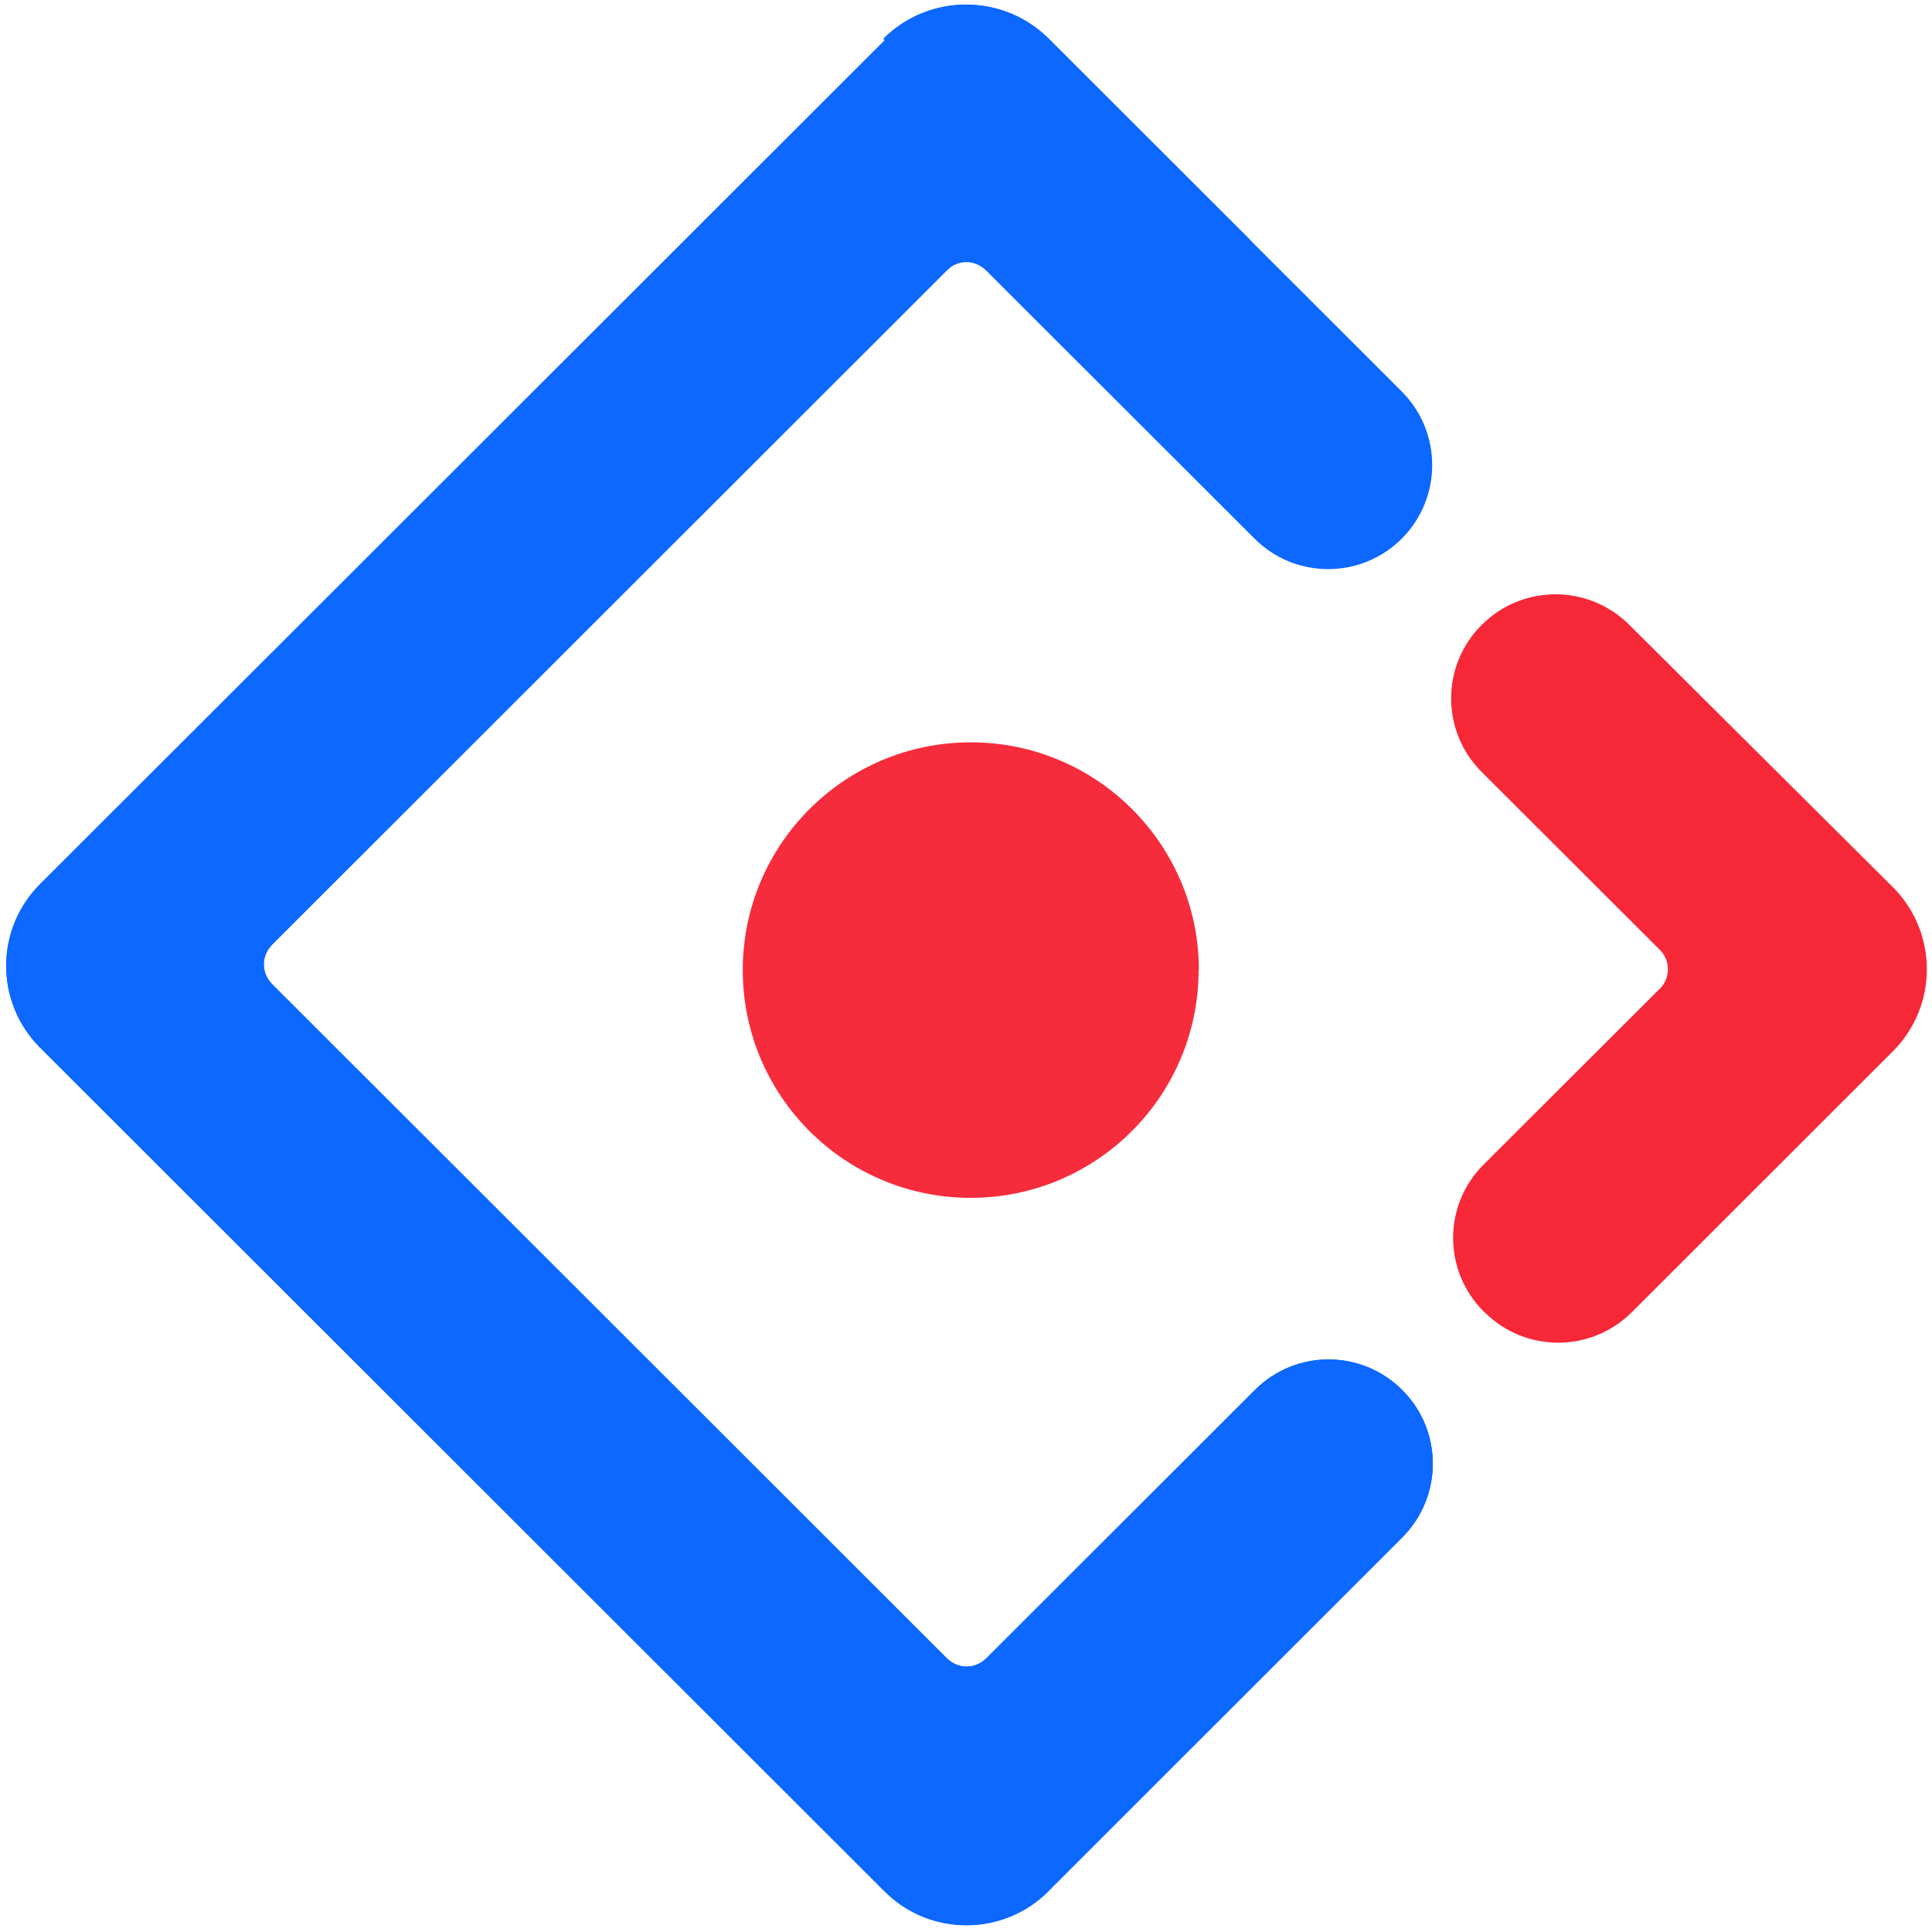 <svg viewBox="0 0 128 128" xmlns="http://www.w3.org/2000/svg"><g fill="#0C68FF"><path d="M58.617 2.67L2.67 58.56h0C-.34 61.55-.34 66.4 2.65 69.4s.01.01.01.01L58.6 125.3v0c2.99 3 7.86 3 10.86 0 0-.01 0-.01 0-.01l23.45-23.44v-.001c2.69-2.7 2.69-7.06 0-9.75 -.01-.01-.01-.01-.01-.01v0c-2.7-2.7-7.06-2.7-9.76 0l-17.78 17.765c-.75.75-1.89.75-2.64 0l-44.68-44.64c-.75-.75-.75-1.89 0-2.64L62.71 17.93c.74-.75 1.88-.75 2.63-.001l17.78 17.76v-.001c2.69 2.69 7.05 2.69 9.75 0v0c2.69-2.7 2.69-7.06 0-9.75 -.01-.01-.01-.01-.01-.01L69.4 2.49c-3.02-2.94-7.88-2.92-10.875.07Z"/><path d="M58.617 2.67L2.67 58.564h0c-3.01 2.99-3.01 7.84-.02 10.84 0 0 .01.01.01.01l55.94 55.89v0c2.99 3 7.86 3 10.86 0 0-.01 0-.01 0-.01l23.45-23.44v-.001c2.69-2.7 2.69-7.06 0-9.75 -.01-.01-.01-.01-.01-.01v0c-2.7-2.7-7.06-2.7-9.76 0l-17.78 17.76c-.75.75-1.89.75-2.64 0l-44.68-44.64c-.75-.75-.75-1.89 0-2.64L62.71 17.93c1.86-1.61 4.9-4.86 9.37-5.63 3.31-.57 6.94.68 10.88 3.73 -2.64-2.64-7.15-7.14-13.54-13.53 -3.02-2.94-7.88-2.92-10.875.07Z"/></g><path fill="#F62838" d="M98.36 86.94v0c2.69 2.69 7.05 2.69 9.75 0l17.3-17.29v0c2.99-2.99 3-7.85.02-10.85 -.01-.01-.02-.02-.03-.03l-17.46-17.38h-.001c-2.71-2.69-7.07-2.69-9.77.01v0c-2.7 2.68-2.7 7.04-.02 9.73 0 0 0 0 .01.01l11.79 11.77v0c.72.69.74 1.85.04 2.58 -.02.01-.04.03-.05.04L98.3 77.15H98.3c-2.7 2.68-2.7 7.03-.02 9.72 0 0 0 0 .01.01Z"/><path fill="#F62C3C" fill-rule="evenodd" d="M79.43 64.281c0-8.34-6.77-15.1-15.11-15.1s-15.11 6.75-15.11 15.09c0 8.33 6.76 15.09 15.1 15.09s15.1-6.76 15.1-15.09Z"/></svg>